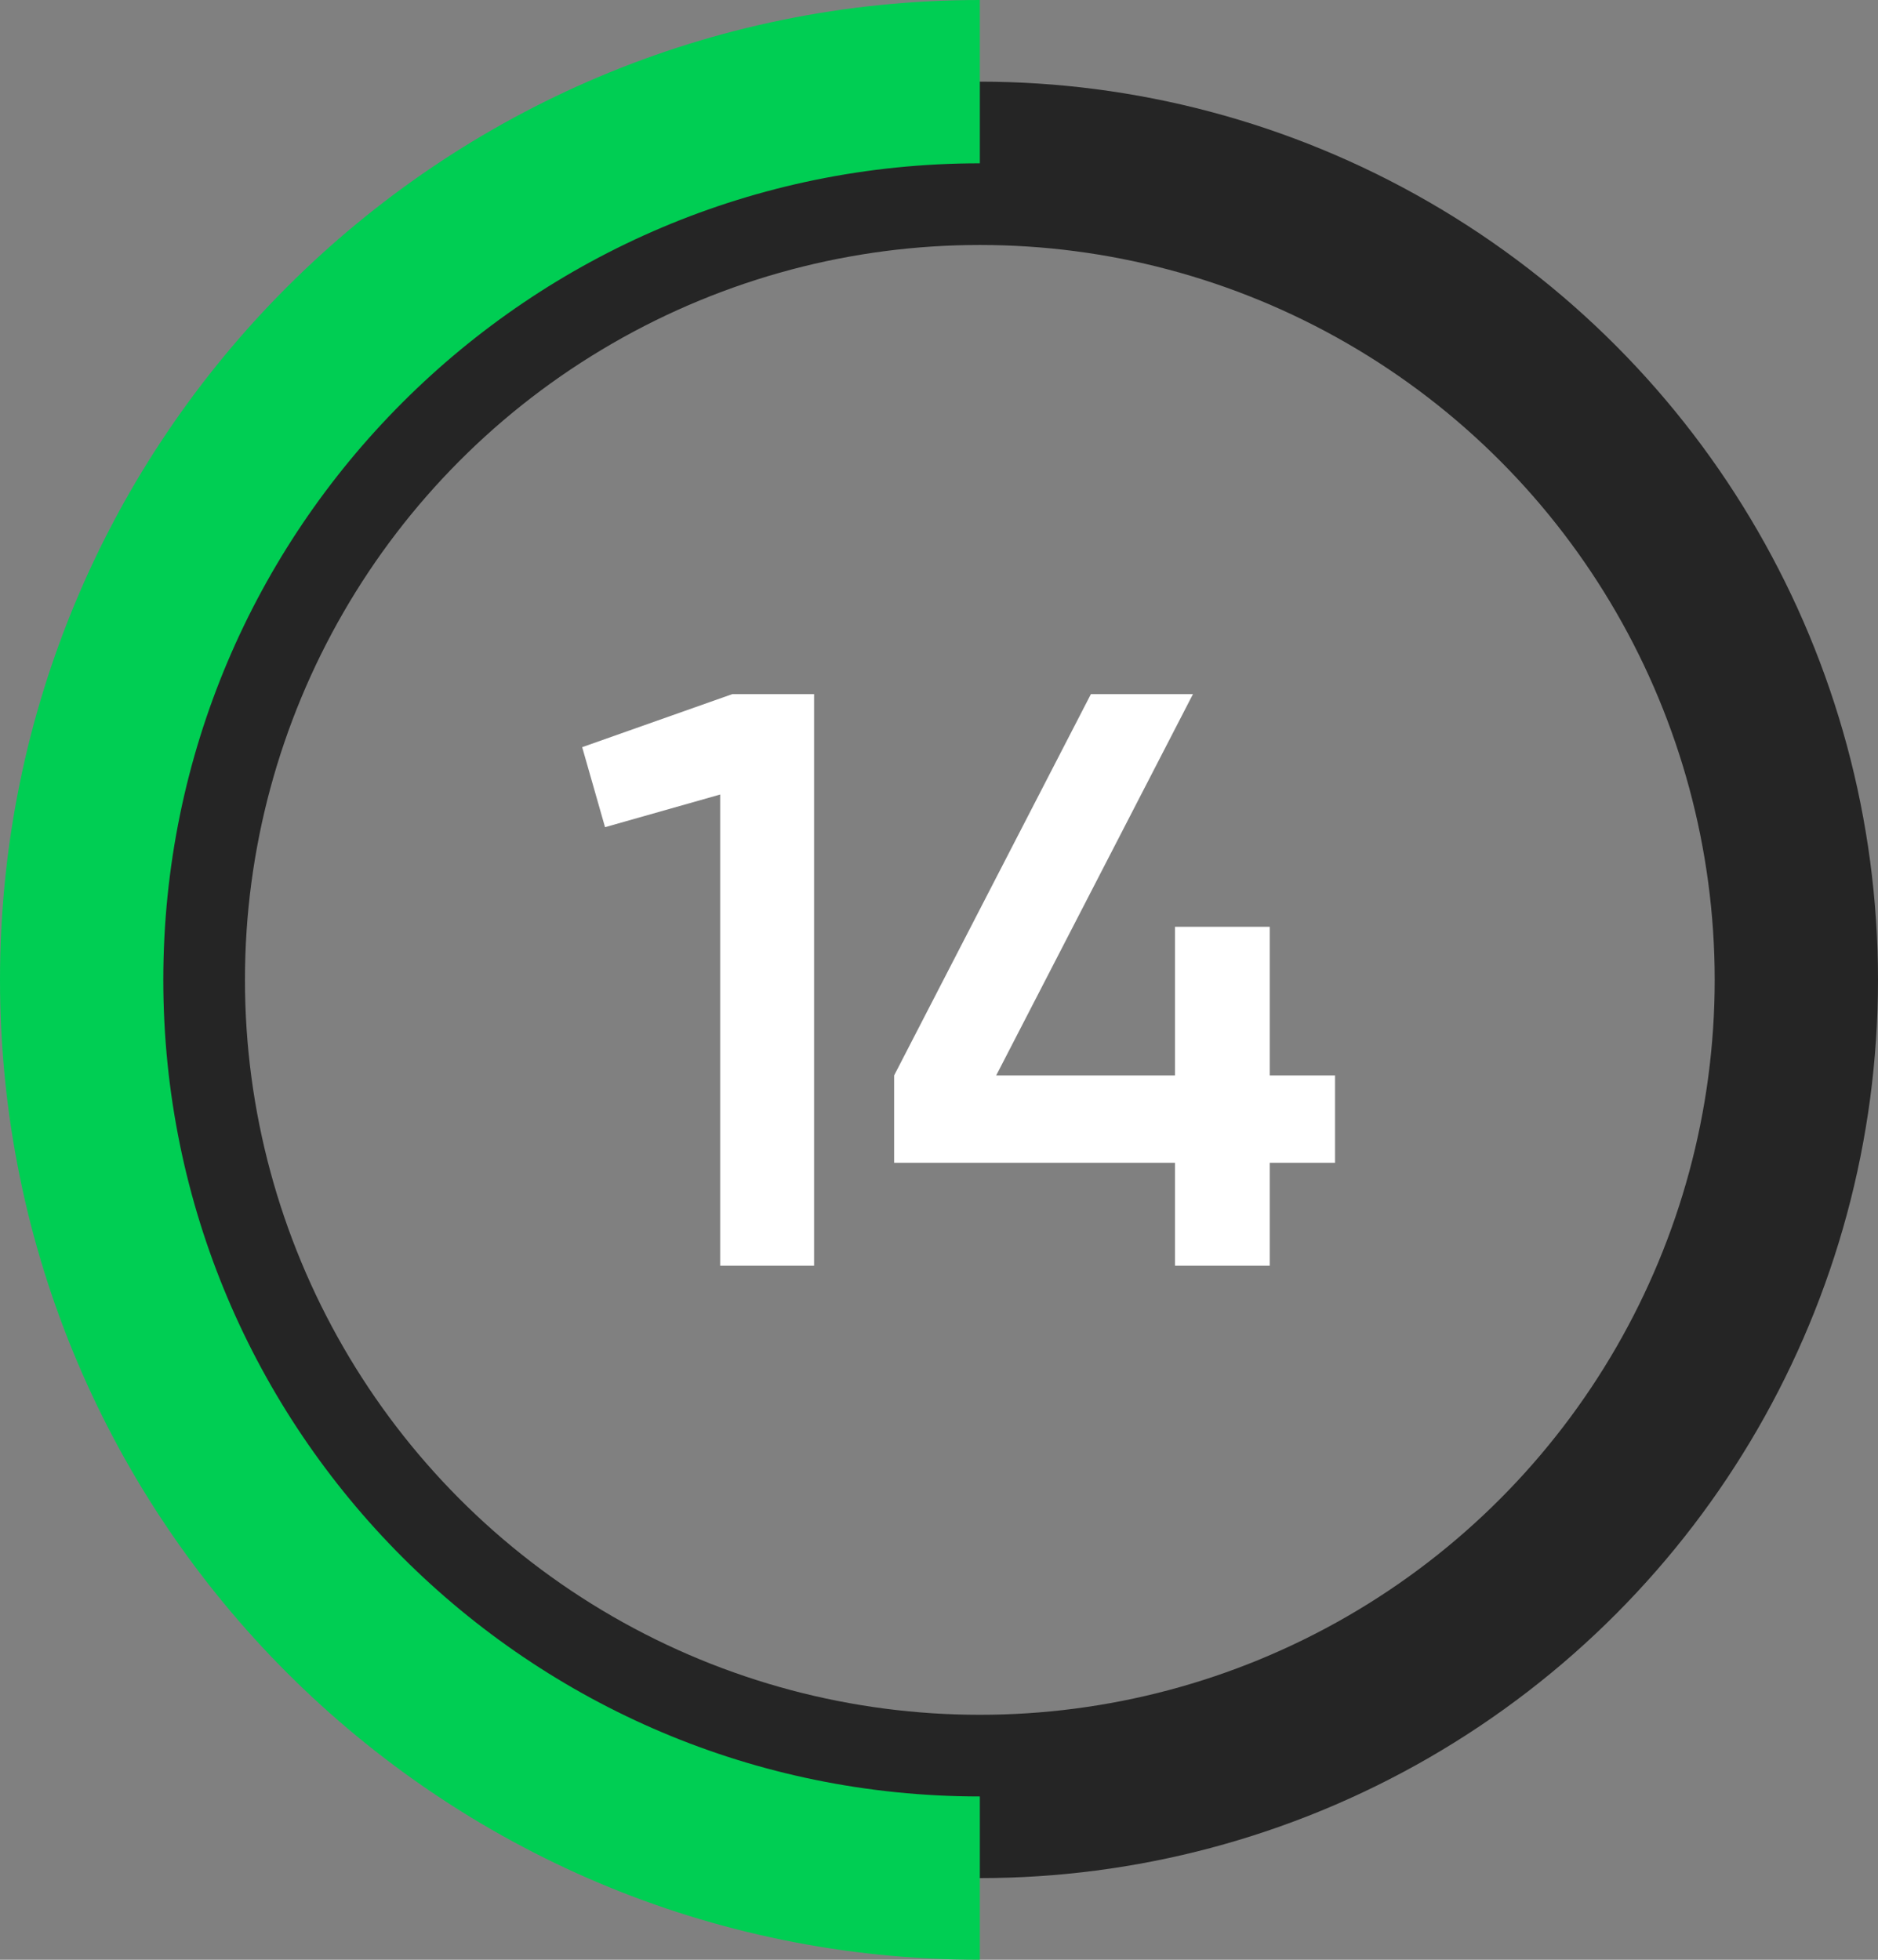 <svg width="46" height="48" viewBox="0 0 46 48" fill="none" xmlns="http://www.w3.org/2000/svg">
<rect x="0" y="0" width="46" height="48" fill="#808080" stroke="none"/>
<path d="M17.94 17H19.94V31H17.64V19.46L14.82 20.26L14.26 18.3L17.94 17ZM32.701 26.34V28.48H31.101V31H28.781V28.48H21.901V26.34L26.721 17H29.221L24.401 26.34H28.781V22.7H31.101V26.34H32.701Z" fill="white"/>
<circle cx="24" cy="24" r="20" stroke="#252525" stroke-width="4"/>
<path d="M24 46C11.85 46 2 36.15 2 24C2 11.85 11.85 2 24 2" stroke="#00CE53" stroke-width="4"/>
</svg>
